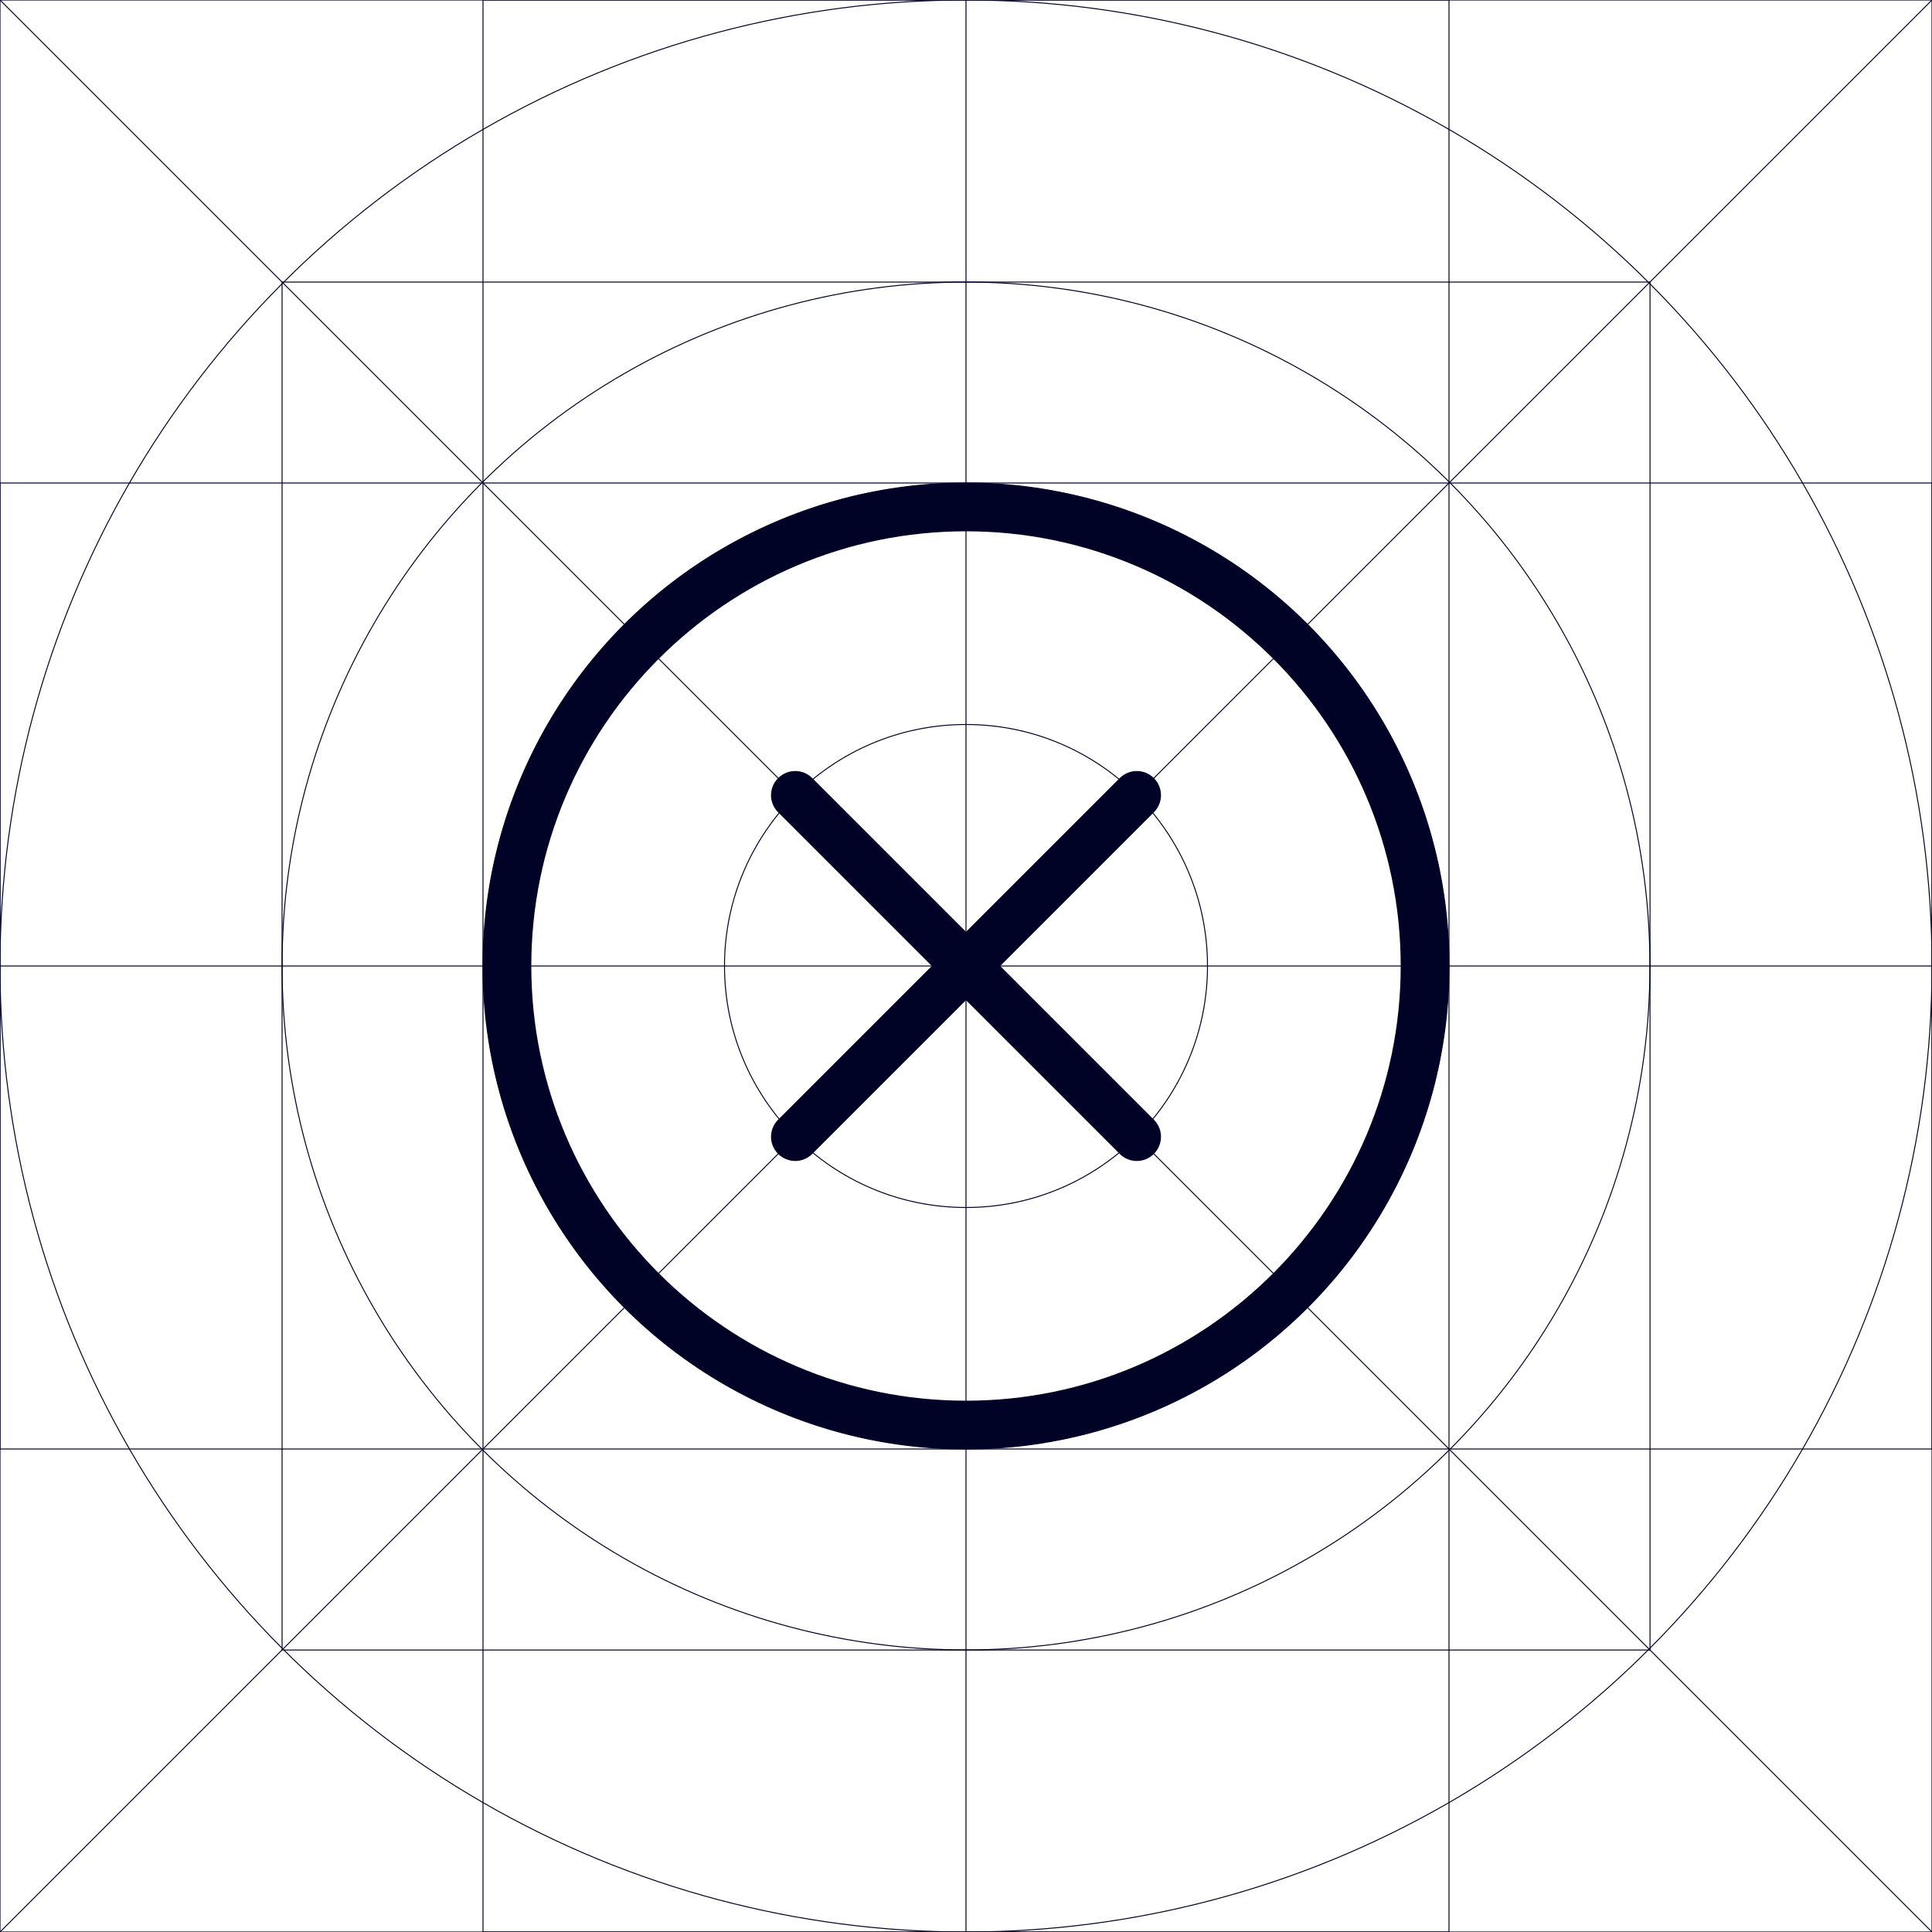 <?xml version="1.0" encoding="UTF-8"?><svg xmlns="http://www.w3.org/2000/svg" viewBox="0 0 200 200"><defs><style>.cls-1{fill:none;stroke:#010326;stroke-miterlimit:10;stroke-width:.1px;}.cls-2{fill:#010326;}</style></defs><g id="Grid"><rect class="cls-1" x="0" y="0" width="200" height="200"/><circle class="cls-1" cx="100" cy="100" r="100"/><circle class="cls-1" cx="100" cy="100" r="70.8"/><circle class="cls-1" cx="100" cy="100" r="50"/><circle class="cls-1" cx="100" cy="100" r="25"/><line class="cls-1" x1="0" y1="200" x2="200" y2="0"/><line class="cls-1" x1="0" y1="0" x2="200" y2="200"/><rect class="cls-1" x="0" y="50" width="200" height="100"/><line class="cls-1" x1="0" y1="100" x2="200" y2="100"/><rect class="cls-1" x="50" y="0" width="100" height="200"/><line class="cls-1" x1="100" y1="0" x2="100" y2="200"/><rect class="cls-1" x="29.2" y="29.2" width="141.61" height="141.61"/></g><g id="Layer_3"><path class="cls-2" d="m100,55c24.81,0,45,20.19,45,45s-20.19,45-45,45-45-20.19-45-45,20.19-45,45-45m0-5c-27.61,0-50,22.39-50,50s22.39,50,50,50,50-22.39,50-50-22.39-50-50-50Z"/><path class="cls-2" d="m84.09,119.45l35.36-35.36c.98-.98.98-2.56,0-3.54-.98-.98-2.56-.98-3.54,0l-35.36,35.36c-.98.98-.98,2.56,0,3.54.98.98,2.56.98,3.54,0"/><path class="cls-2" d="m119.45,115.91l-35.36-35.36c-.98-.98-2.56-.98-3.54,0-.98.98-.98,2.56,0,3.54l35.36,35.36c.98.98,2.56.98,3.54,0,.98-.98.98-2.56,0-3.54"/></g></svg>